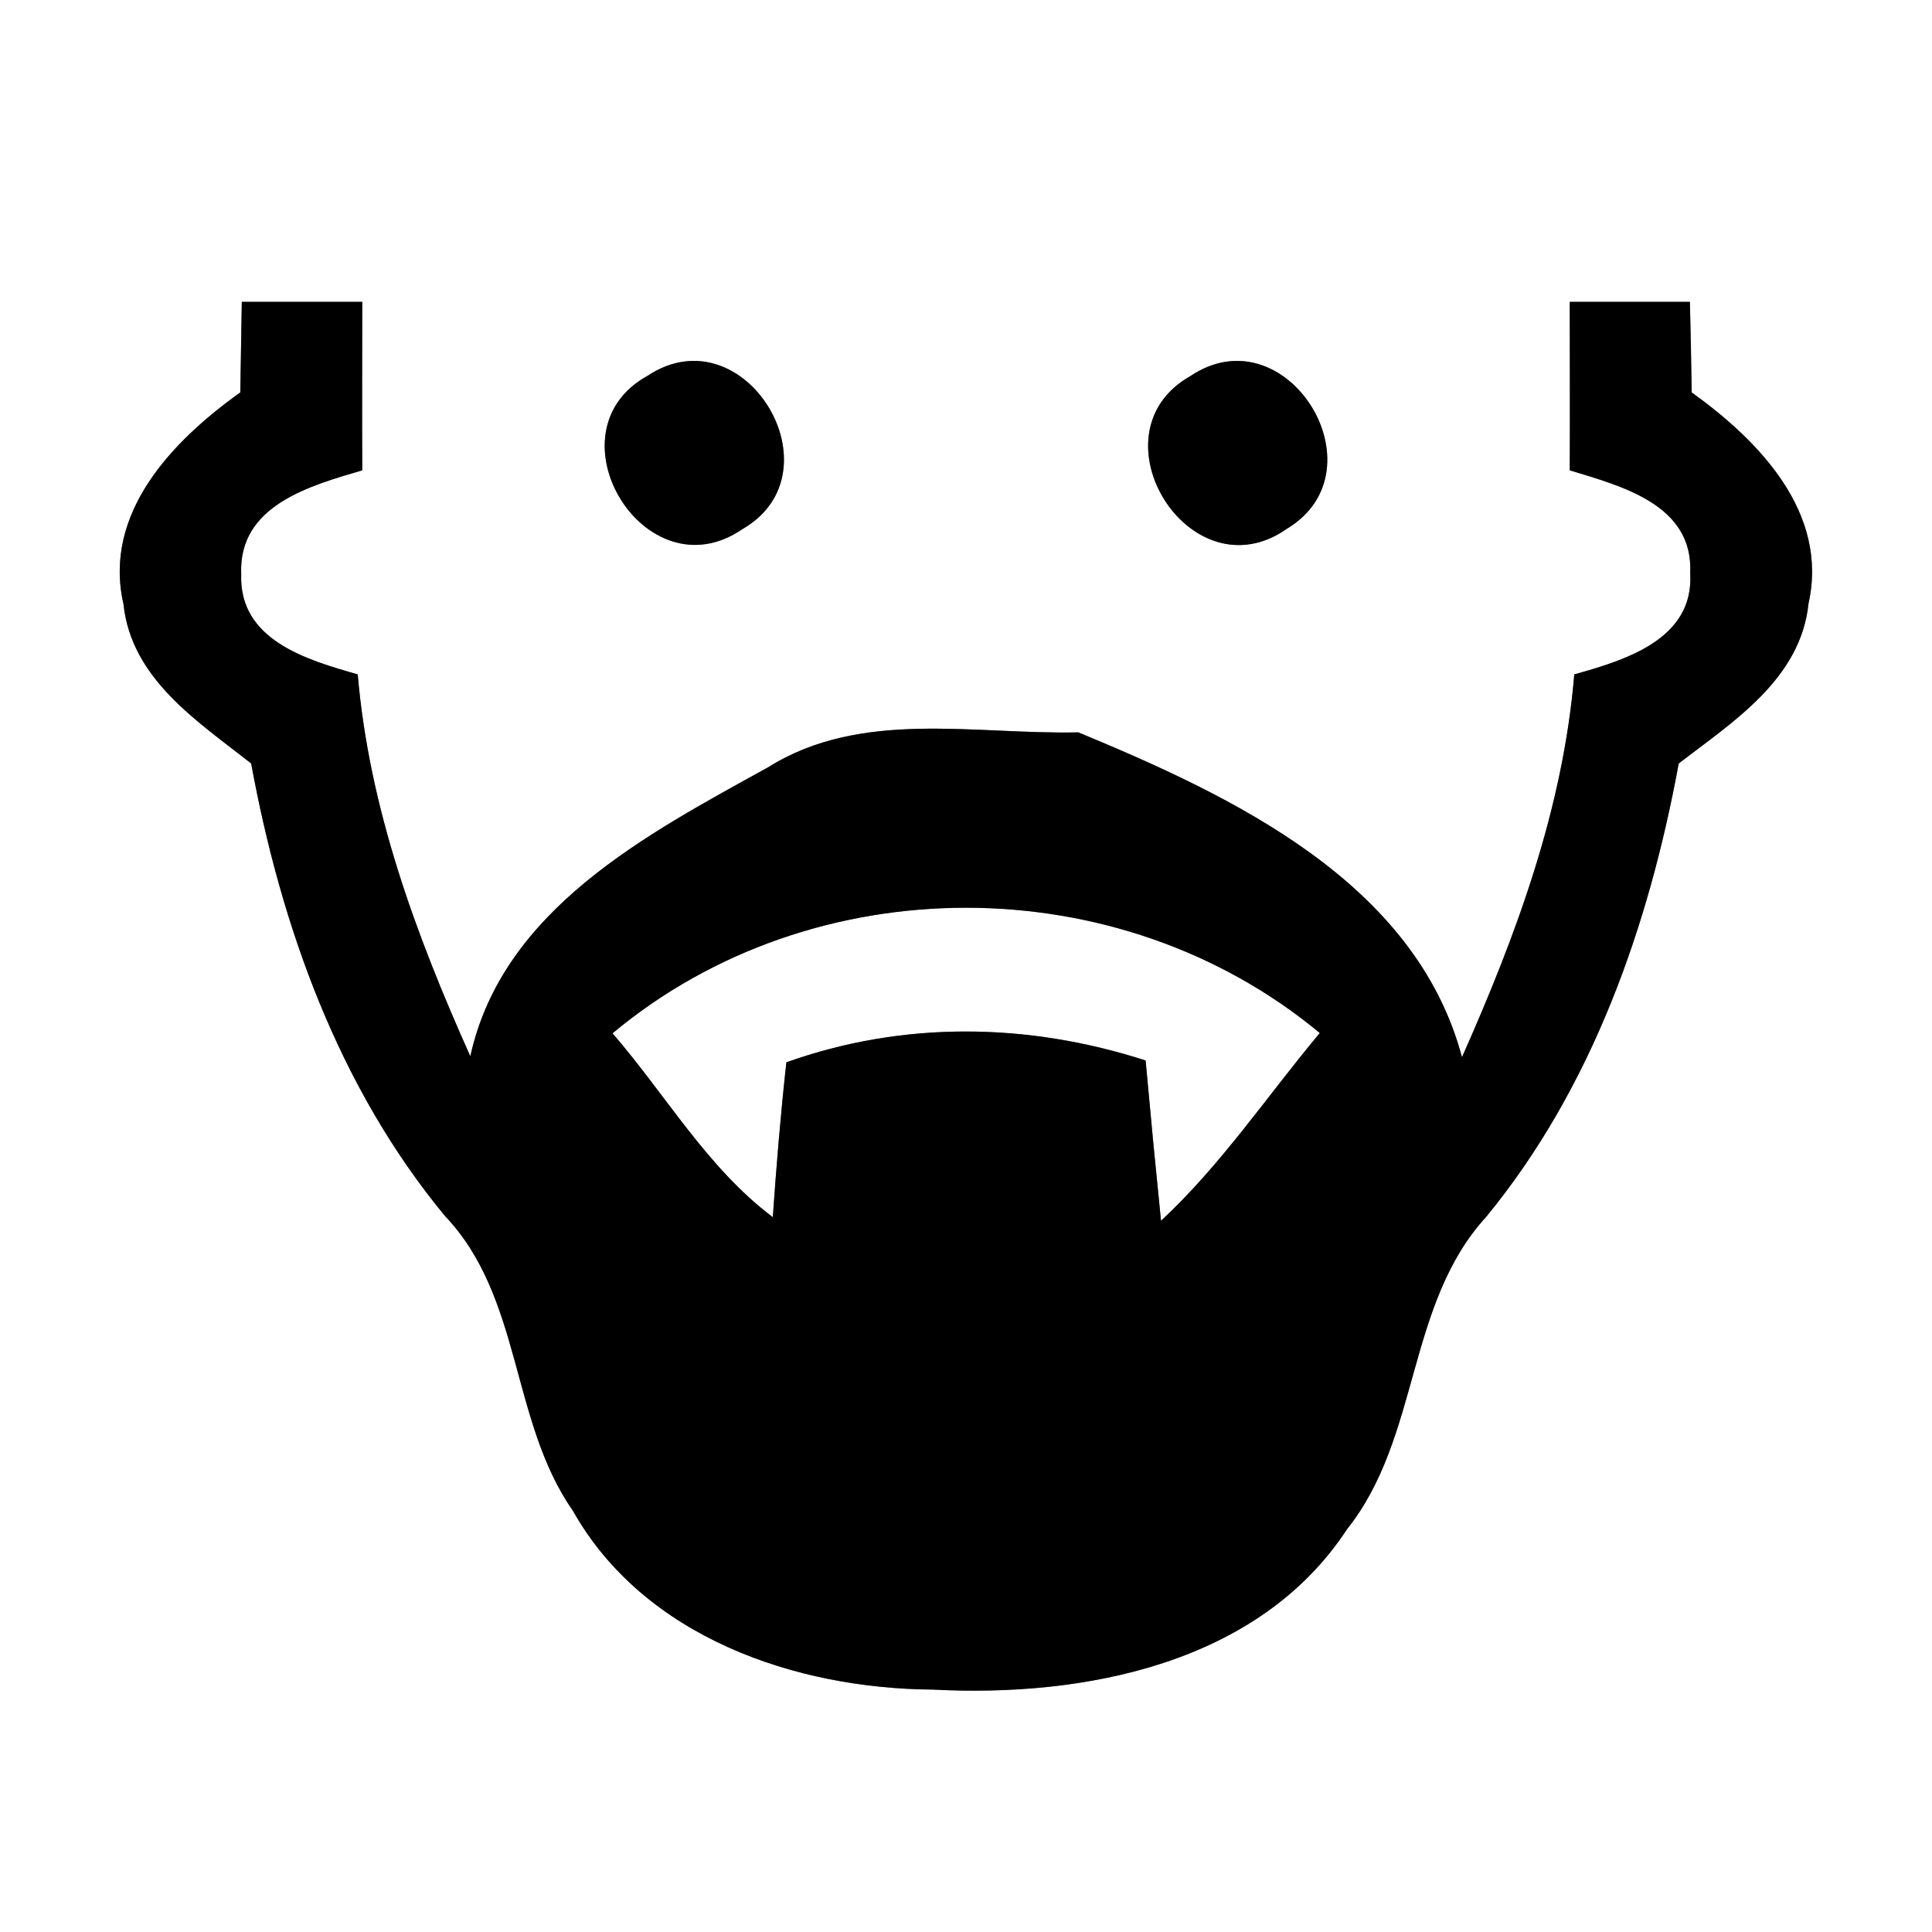 <?xml version="1.0" encoding="UTF-8" ?>
<!DOCTYPE svg PUBLIC "-//W3C//DTD SVG 1.1//EN" "http://www.w3.org/Graphics/SVG/1.1/DTD/svg11.dtd">
<svg width="64pt" height="64pt" viewBox="0 0 64 64" version="1.1" xmlns="http://www.w3.org/2000/svg">
<rect x="0" y="0" width="64" height="64" fill="#808080" stroke="none"/>
<g id="#ffffffff">
<path fill="#ffffff" opacity="1.00" d=" M 0.00 0.00 L 64.00 0.00 L 64.00 64.00 L 0.00 64.00 L 0.00 0.00 M 8.01 10.00 C 8.00 10.75 7.97 12.25 7.96 13.00 C 5.72 14.60 3.40 16.99 4.09 20.01 C 4.35 22.49 6.54 23.89 8.32 25.29 C 9.31 30.68 11.21 36.01 14.74 40.28 C 17.31 42.98 16.90 47.07 18.98 50.05 C 21.34 54.23 26.34 55.94 30.91 55.97 C 35.89 56.23 41.69 55.13 44.62 50.66 C 47.06 47.60 46.57 43.21 49.24 40.30 C 52.75 36.02 54.62 30.67 55.61 25.29 C 57.42 23.90 59.65 22.49 59.91 19.99 C 60.58 16.98 58.27 14.60 56.04 13.00 C 56.03 12.25 56.00 10.75 55.98 10.00 C 54.65 10.00 53.33 10.00 52.00 10.00 C 52.00 11.86 52.01 13.72 52.00 15.58 C 53.70 16.10 56.10 16.71 55.99 18.98 C 56.13 21.18 53.83 21.87 52.15 22.34 C 51.78 26.79 50.23 30.97 48.43 35.02 C 46.88 29.21 40.81 26.37 35.72 24.26 C 32.28 24.34 28.53 23.48 25.44 25.42 C 21.44 27.63 16.65 30.12 15.58 34.99 C 13.77 30.95 12.23 26.78 11.85 22.34 C 10.17 21.86 7.91 21.21 7.99 19.02 C 7.89 16.74 10.27 16.09 12.00 15.58 C 11.99 13.72 12.00 11.86 12.00 10.00 C 10.67 10.00 9.34 10.00 8.01 10.00 M 21.45 12.45 C 18.08 14.31 21.36 19.74 24.59 17.53 C 27.88 15.64 24.66 10.32 21.45 12.45 M 39.43 12.46 C 36.07 14.36 39.42 19.78 42.64 17.51 C 45.86 15.56 42.61 10.32 39.43 12.46 Z" />
<path fill="#ffffff" opacity="1.00" d=" M 20.29 34.23 C 26.94 28.68 37.06 28.69 43.72 34.22 C 41.98 36.30 40.46 38.58 38.46 40.44 C 38.28 38.67 38.11 36.90 37.95 35.13 C 34.05 33.87 29.92 33.81 26.05 35.19 C 25.86 36.90 25.72 38.61 25.60 40.32 C 23.42 38.68 22.05 36.26 20.29 34.23 Z" />
</g>
<g id="#000000ff">
<path fill="#000000" opacity="1.00" d=" M 8.01 10.00 C 9.34 10.00 10.67 10.00 12.00 10.00 C 12.00 11.86 11.99 13.72 12.00 15.58 C 10.27 16.09 7.89 16.74 7.99 19.02 C 7.91 21.21 10.17 21.86 11.85 22.34 C 12.23 26.78 13.77 30.95 15.58 34.99 C 16.65 30.12 21.44 27.63 25.44 25.42 C 28.53 23.48 32.28 24.34 35.72 24.26 C 40.81 26.37 46.88 29.21 48.43 35.02 C 50.23 30.97 51.78 26.79 52.15 22.34 C 53.83 21.87 56.13 21.18 55.99 18.98 C 56.10 16.71 53.70 16.10 52.00 15.58 C 52.01 13.72 52.00 11.86 52.00 10.00 C 53.33 10.00 54.65 10.00 55.98 10.00 C 56.00 10.75 56.03 12.25 56.04 13.00 C 58.27 14.60 60.58 16.98 59.91 19.99 C 59.65 22.49 57.42 23.90 55.61 25.29 C 54.62 30.67 52.75 36.02 49.24 40.30 C 46.57 43.21 47.06 47.60 44.62 50.66 C 41.69 55.13 35.89 56.23 30.91 55.97 C 26.34 55.94 21.34 54.23 18.98 50.05 C 16.90 47.07 17.31 42.98 14.74 40.28 C 11.21 36.01 9.31 30.68 8.32 25.29 C 6.54 23.89 4.35 22.49 4.09 20.01 C 3.40 16.99 5.72 14.60 7.96 13.00 C 7.97 12.25 8.00 10.75 8.01 10.00 M 20.29 34.23 C 22.05 36.26 23.42 38.68 25.60 40.32 C 25.72 38.61 25.86 36.90 26.05 35.19 C 29.92 33.81 34.05 33.87 37.95 35.13 C 38.11 36.90 38.28 38.67 38.46 40.44 C 40.46 38.58 41.98 36.30 43.72 34.22 C 37.06 28.69 26.94 28.68 20.29 34.23 Z" />
<path fill="#000000" opacity="1.00" d=" M 21.45 12.45 C 24.66 10.32 27.88 15.64 24.59 17.53 C 21.36 19.74 18.08 14.31 21.45 12.45 Z" />
<path fill="#000000" opacity="1.00" d=" M 39.43 12.46 C 42.61 10.32 45.86 15.56 42.64 17.51 C 39.42 19.78 36.07 14.36 39.43 12.46 Z" />
</g>
</svg>
